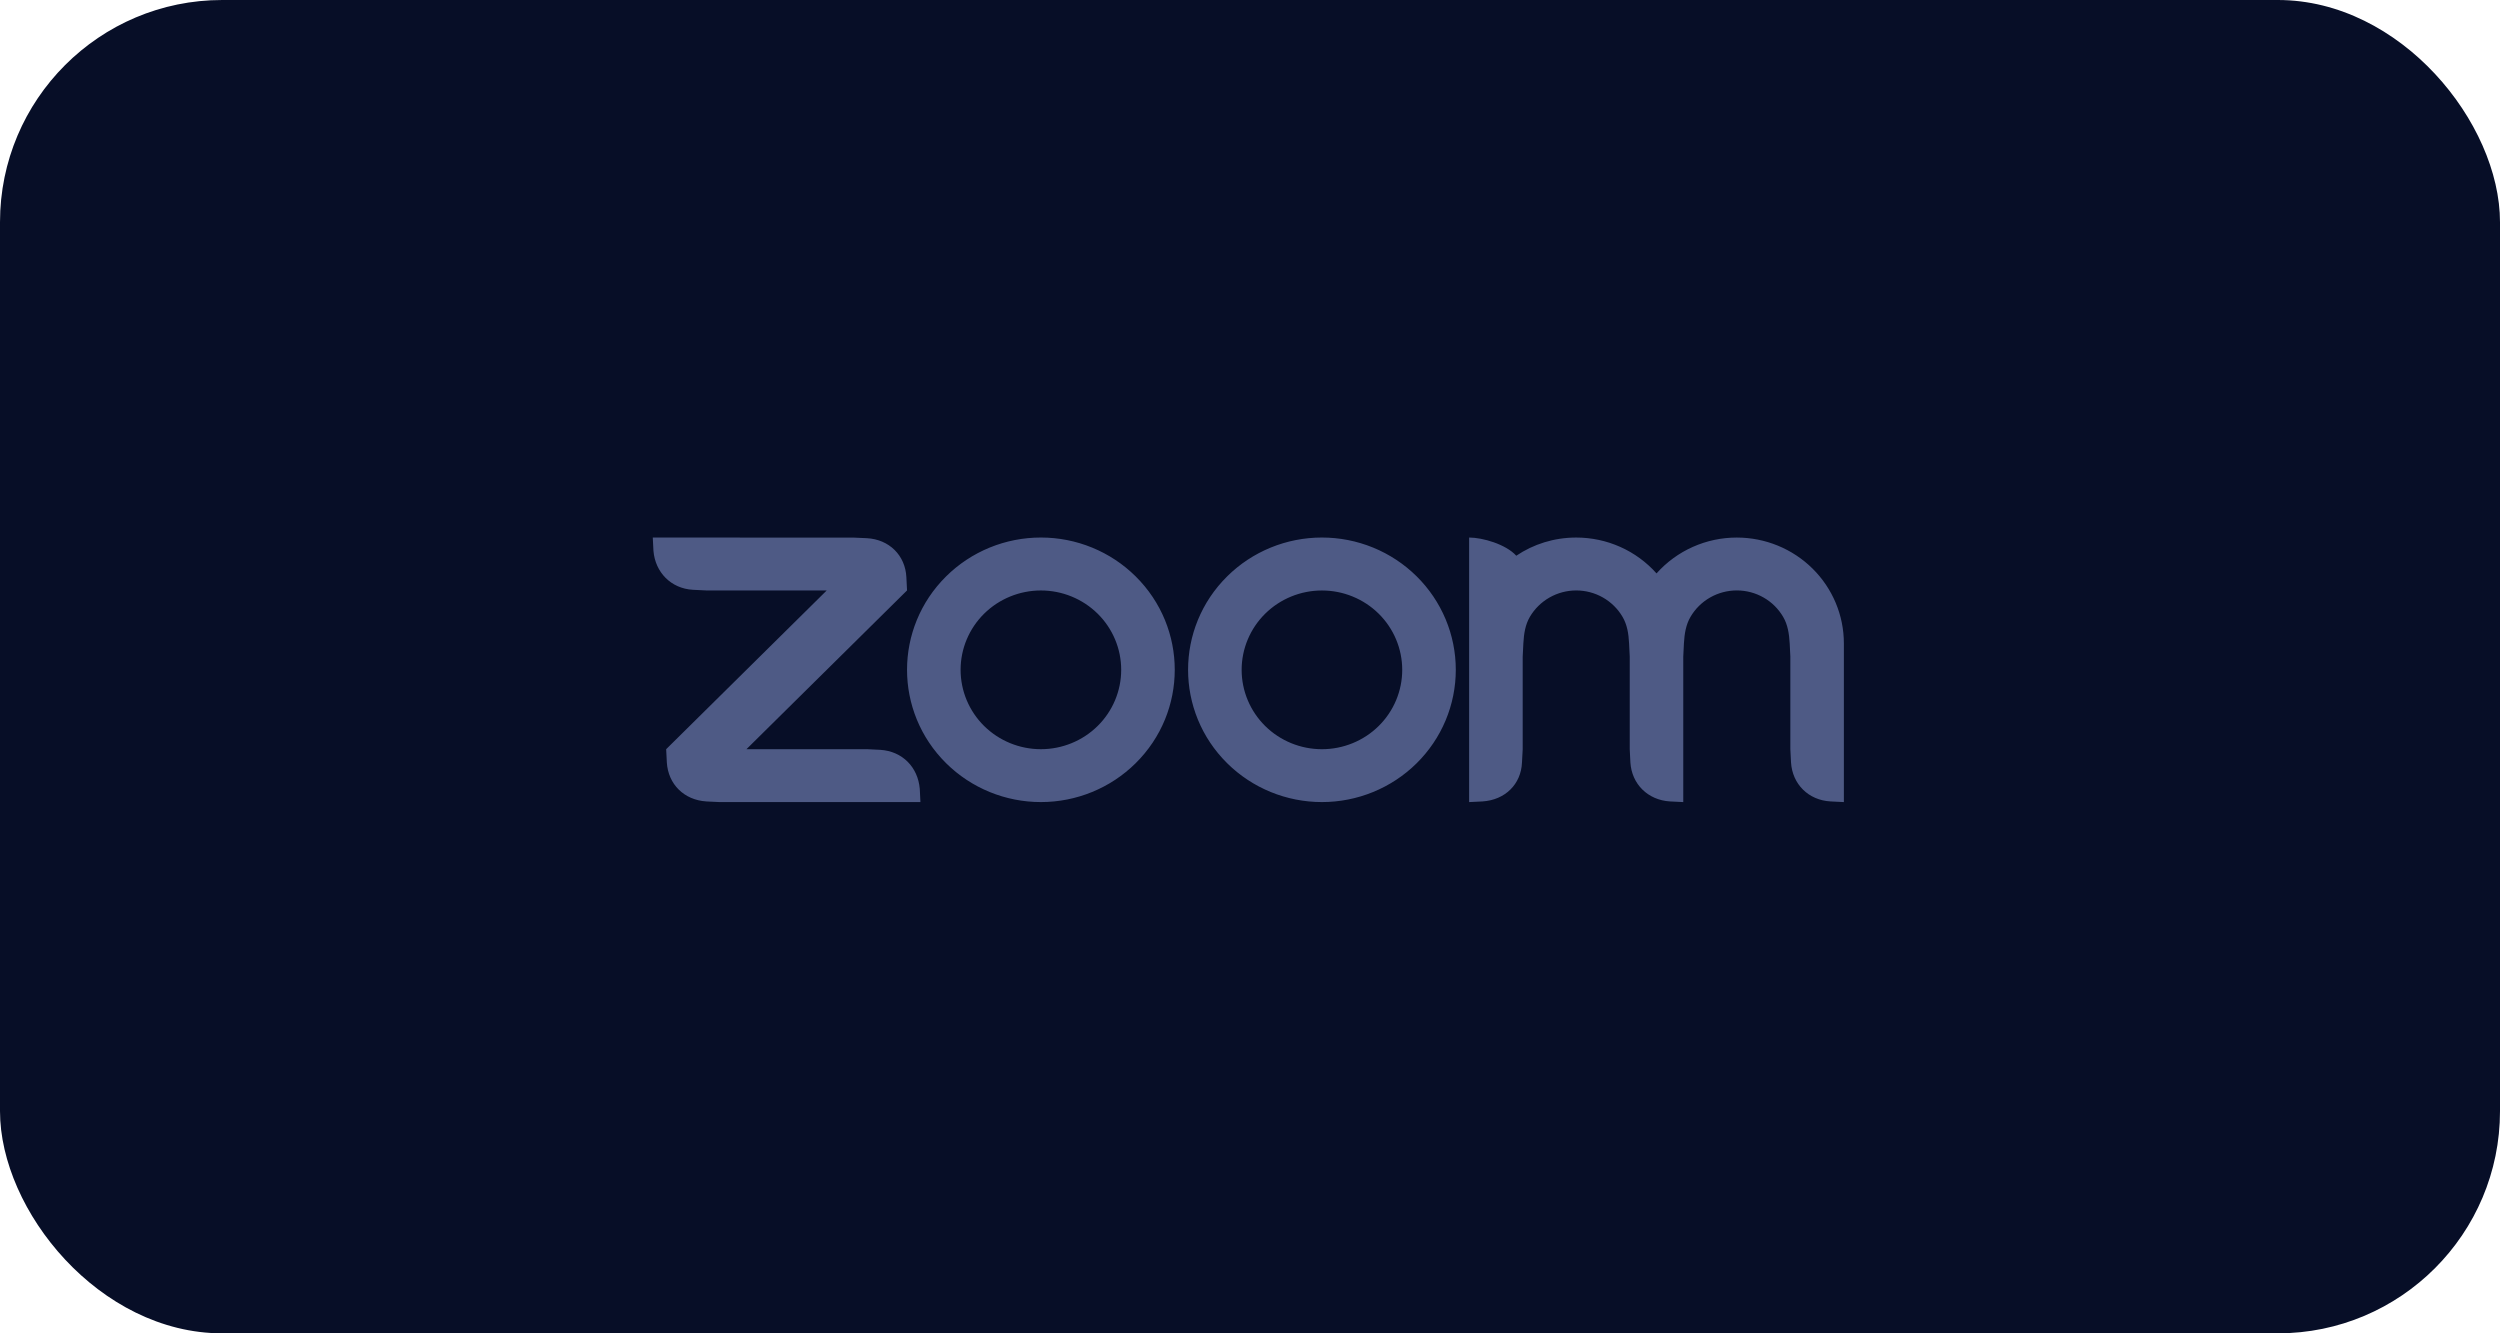 <svg width="180" height="96" viewBox="0 0 180 96" fill="none" xmlns="http://www.w3.org/2000/svg">
<rect width="180" height="96" rx="16" fill="#070E27"/>
<g clip-path="url(#clip0_478_90)">
<path fill-rule="evenodd" clip-rule="evenodd" d="M116.824 44.414C117.152 44.973 117.259 45.609 117.294 46.324L117.341 47.277V53.941L117.388 54.895C117.484 56.453 118.646 57.605 120.235 57.703L121.195 57.75V47.277L121.242 46.324C121.282 45.617 121.388 44.969 121.721 44.406C122.06 43.829 122.547 43.349 123.133 43.017C123.719 42.684 124.383 42.51 125.058 42.511C125.734 42.512 126.397 42.689 126.982 43.024C127.566 43.358 128.051 43.839 128.388 44.418C128.716 44.977 128.818 45.625 128.858 46.324L128.905 47.274V53.941L128.953 54.895C129.052 56.461 130.206 57.613 131.799 57.703L132.759 57.75V46.324C132.759 44.304 131.947 42.366 130.502 40.937C129.057 39.508 127.097 38.705 125.053 38.704C123.958 38.703 122.877 38.932 121.88 39.378C120.882 39.823 119.993 40.473 119.27 41.285C118.547 40.473 117.658 39.823 116.661 39.378C115.664 38.933 114.582 38.703 113.488 38.703C111.888 38.703 110.402 39.183 109.172 40.012C108.421 39.184 106.742 38.703 105.777 38.703V57.75L106.742 57.703C108.354 57.598 109.52 56.477 109.583 54.895L109.634 53.941V47.277L109.682 46.324C109.722 45.605 109.824 44.973 110.152 44.41C110.492 43.833 110.979 43.354 111.564 43.021C112.149 42.688 112.813 42.512 113.488 42.512C114.164 42.512 114.828 42.688 115.414 43.022C115.999 43.356 116.485 43.836 116.824 44.414ZM50.854 57.704L51.818 57.75H66.271L66.224 56.8C66.093 55.234 64.971 54.09 63.382 53.988L62.417 53.941H53.746L65.307 42.511L65.259 41.562C65.184 39.98 64.015 38.837 62.417 38.75L61.453 38.707L47 38.703L47.048 39.656C47.174 41.207 48.312 42.375 49.889 42.465L50.854 42.512H59.525L47.964 53.942L48.012 54.895C48.107 56.465 49.253 57.602 50.854 57.703V57.704ZM101.994 41.491C102.889 42.375 103.599 43.425 104.084 44.581C104.568 45.736 104.817 46.975 104.817 48.225C104.817 49.476 104.568 50.715 104.084 51.87C103.599 53.026 102.889 54.076 101.994 54.96C100.186 56.746 97.735 57.749 95.179 57.749C92.623 57.749 90.172 56.746 88.364 54.96C84.601 51.241 84.601 45.21 88.364 41.491C89.258 40.607 90.32 39.906 91.488 39.427C92.656 38.949 93.909 38.702 95.173 38.702C96.44 38.701 97.694 38.947 98.865 39.426C100.035 39.905 101.099 40.607 101.994 41.492V41.491ZM99.268 44.188C100.352 45.26 100.96 46.714 100.96 48.229C100.96 49.745 100.352 51.198 99.268 52.27C98.183 53.341 96.713 53.943 95.179 53.943C93.646 53.943 92.175 53.341 91.091 52.27C90.007 51.198 89.398 49.745 89.398 48.229C89.398 46.714 90.007 45.26 91.091 44.188C92.175 43.117 93.646 42.515 95.179 42.515C96.713 42.515 98.183 43.117 99.268 44.188ZM74.95 38.702C76.215 38.702 77.467 38.949 78.635 39.428C79.804 39.906 80.865 40.608 81.759 41.492C85.523 45.21 85.523 51.242 81.759 54.96C79.951 56.746 77.5 57.749 74.944 57.749C72.388 57.749 69.937 56.746 68.129 54.96C64.366 51.241 64.366 45.21 68.129 41.491C69.023 40.607 70.084 39.906 71.253 39.427C72.421 38.949 73.673 38.702 74.938 38.702H74.95ZM79.032 44.186C80.117 45.258 80.726 46.712 80.726 48.227C80.726 49.743 80.117 51.197 79.032 52.269C77.948 53.34 76.477 53.942 74.944 53.942C73.411 53.942 71.94 53.34 70.855 52.269C69.772 51.197 69.163 49.743 69.163 48.228C69.163 46.712 69.772 45.259 70.855 44.187C71.94 43.116 73.411 42.514 74.944 42.514C76.477 42.514 77.948 43.116 79.032 44.187V44.186Z" fill="#4E5A85"/>
</g>
<defs>
<clipPath id="clip0_478_90">
<rect width="86" height="20" fill="white" transform="translate(47 38)"/>
</clipPath>
</defs>
</svg>
